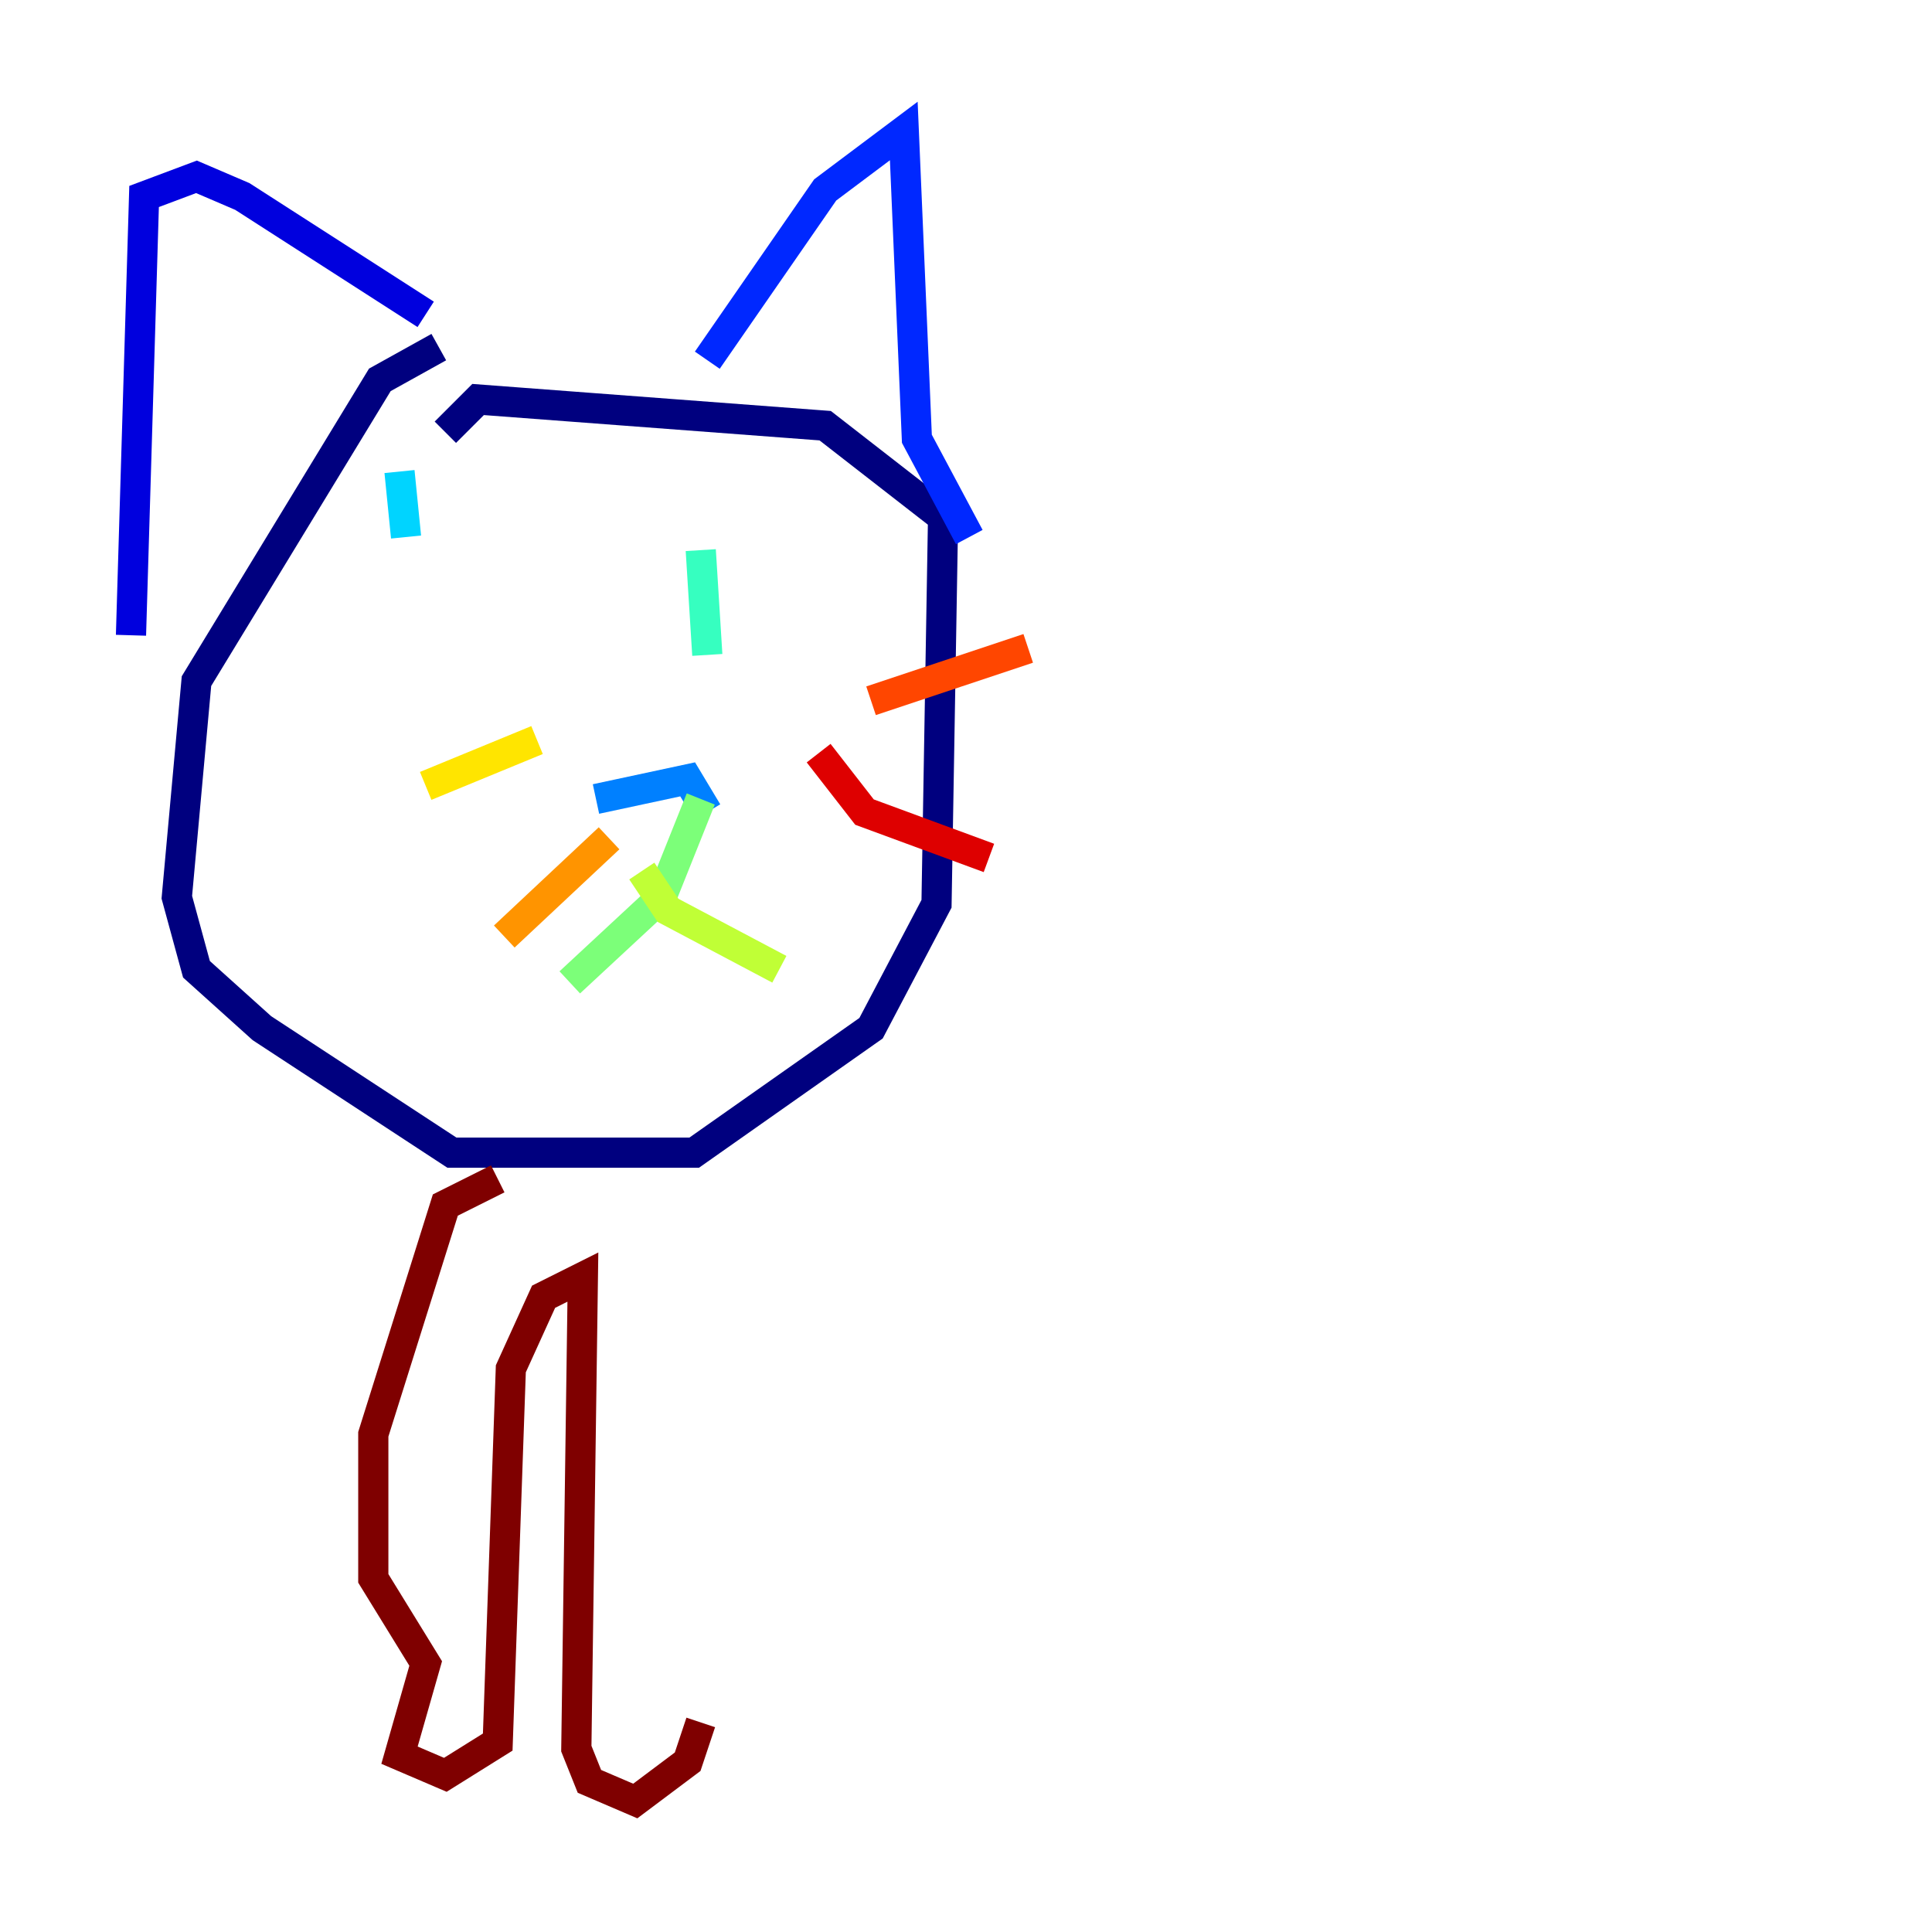 <?xml version="1.0" encoding="utf-8" ?>
<svg baseProfile="tiny" height="128" version="1.2" viewBox="0,0,128,128" width="128" xmlns="http://www.w3.org/2000/svg" xmlns:ev="http://www.w3.org/2001/xml-events" xmlns:xlink="http://www.w3.org/1999/xlink"><defs /><polyline fill="none" points="29.071,22.997 25.166,25.166 13.017,45.125 11.715,59.444 13.017,64.217 17.356,68.122 29.939,76.366 45.993,76.366 57.709,68.122 62.047,59.878 62.481,34.278 54.671,28.203 31.675,26.468 29.505,28.637" stroke="#00007f" stroke-width="2" /><polyline fill="none" points="28.203,20.827 16.054,13.017 13.017,11.715 9.546,13.017 8.678,42.088" stroke="#0000de" stroke-width="2" /><polyline fill="none" points="46.861,23.864 54.671,12.583 59.878,8.678 60.746,29.071 64.217,35.58" stroke="#0028ff" stroke-width="2" /><polyline fill="none" points="39.485,52.936 45.559,51.634 46.861,53.803" stroke="#0080ff" stroke-width="2" /><polyline fill="none" points="26.468,31.241 26.902,35.58" stroke="#00d4ff" stroke-width="2" /><polyline fill="none" points="46.427,36.447 46.861,43.39" stroke="#36ffc0" stroke-width="2" /><polyline fill="none" points="46.427,52.936 43.824,59.444 37.749,65.085" stroke="#7cff79" stroke-width="2" /><polyline fill="none" points="42.522,57.709 44.258,60.312 51.634,64.217" stroke="#c0ff36" stroke-width="2" /><polyline fill="none" points="35.58,49.031 28.203,52.068" stroke="#ffe500" stroke-width="2" /><polyline fill="none" points="40.352,55.539 33.41,62.047" stroke="#ff9400" stroke-width="2" /><polyline fill="none" points="57.709,46.427 68.122,42.956" stroke="#ff4600" stroke-width="2" /><polyline fill="none" points="54.237,49.898 57.275,53.803 65.519,56.841" stroke="#de0000" stroke-width="2" /><polyline fill="none" points="32.976,78.102 29.505,79.837 24.732,95.024 24.732,104.57 28.203,110.21 26.468,116.285 29.505,117.586 32.976,115.417 33.844,90.685 36.014,85.912 38.617,84.61 38.183,115.851 39.051,118.02 42.088,119.322 45.559,116.719 46.427,114.115" stroke="#7f0000" stroke-width="2" /></svg>